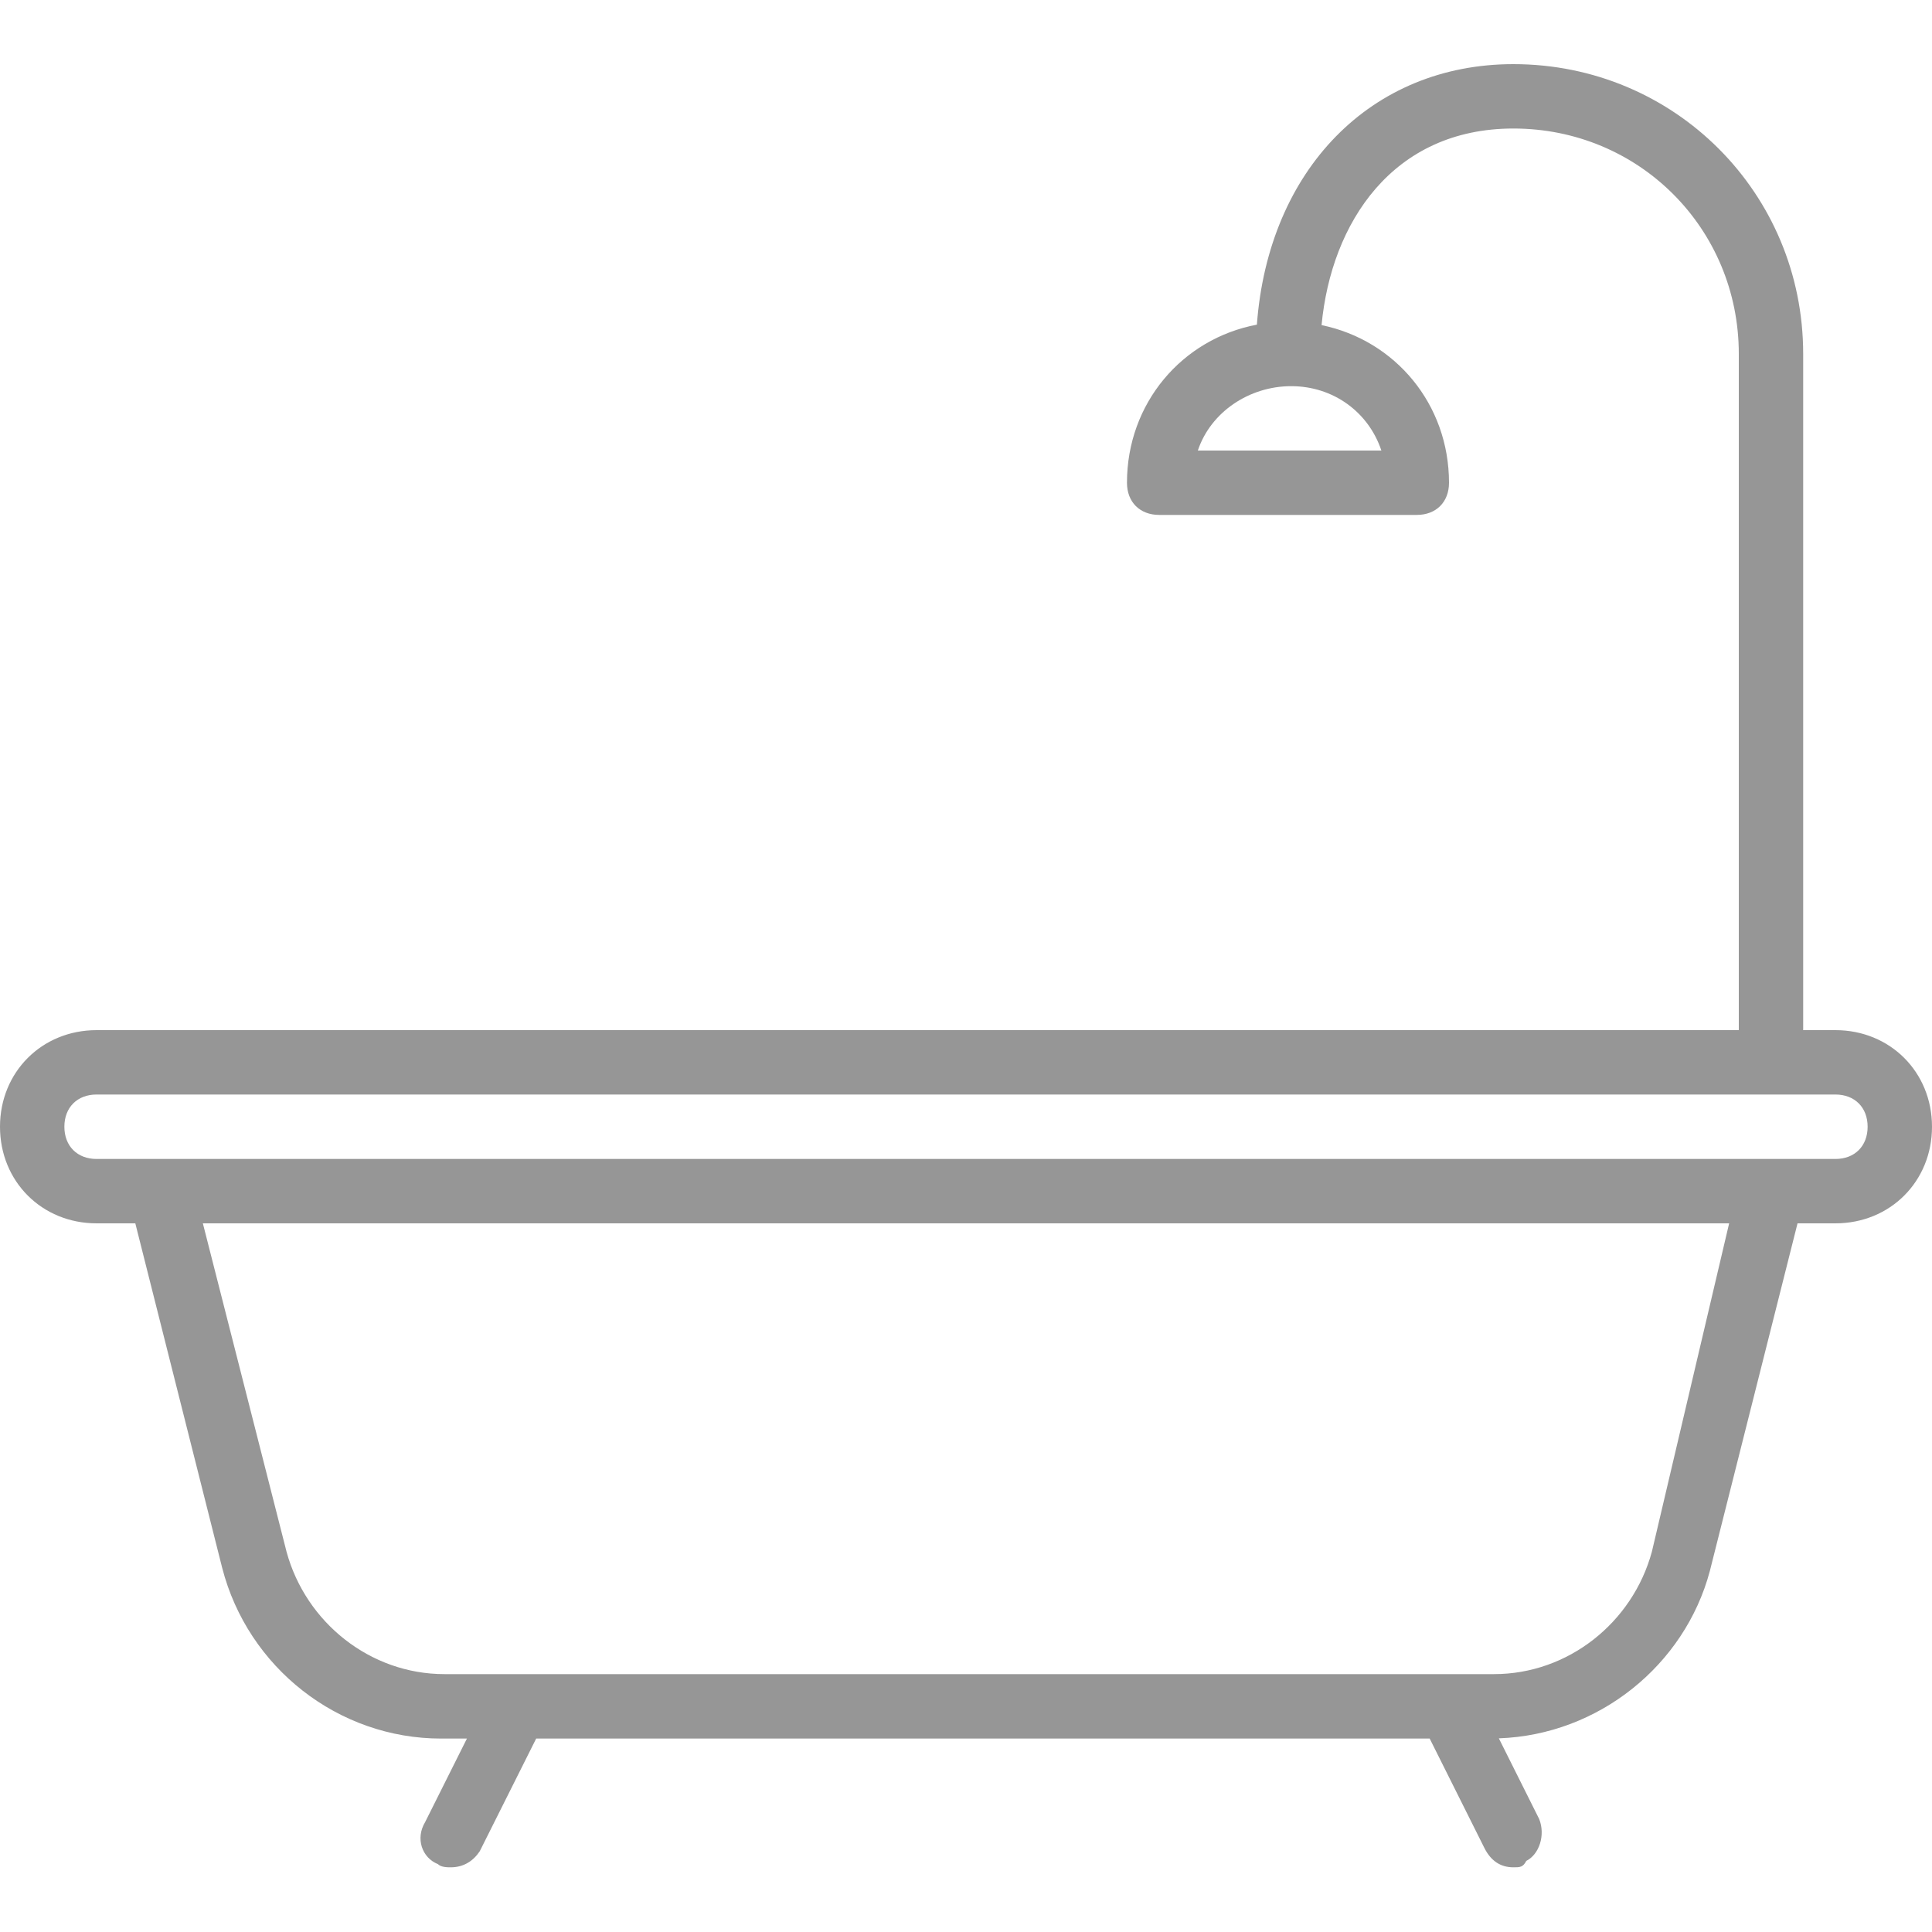 <svg width="25" height="25" viewBox="0 0 25 25" fill="none" xmlns="http://www.w3.org/2000/svg">
<path d="M23.75 13.33H23.333V4.58C23.333 2.497 21.667 0.83 19.583 0.83C17.739 0.83 16.413 2.198 16.264 4.201C15.296 4.384 14.583 5.218 14.583 6.247C14.583 6.497 14.75 6.663 15 6.663H18.333C18.583 6.663 18.75 6.497 18.75 6.247C18.75 5.229 18.053 4.403 17.101 4.207C17.226 2.883 18.021 1.663 19.583 1.663C21.208 1.663 22.5 2.955 22.5 4.58V13.33H9.96C8.008 13.33 8.398 13.599 8.398 13.599C8.398 13.599 7.6 13.599 6.934 13.599C6.142 13.599 5.322 13.33 5.322 13.33C5.322 13.33 3.427 13.33 3.052 13.33C2.028 13.33 3.052 13.33 1.29 13.33H1.25C0.542 13.33 0 13.872 0 14.58C0 15.288 0.542 15.83 1.25 15.83H1.751L2.875 20.288C3.208 21.58 4.375 22.497 5.708 22.497H6.042L5.5 23.58C5.375 23.788 5.458 24.038 5.667 24.122C5.708 24.163 5.792 24.163 5.833 24.163C6 24.163 6.125 24.08 6.208 23.955L6.938 22.497H18.5L19.208 23.913C19.292 24.08 19.417 24.163 19.583 24.163C19.667 24.163 19.708 24.163 19.75 24.08C19.917 23.997 20 23.747 19.917 23.538L19.395 22.494C20.685 22.449 21.8 21.548 22.125 20.33L23.26 15.83H23.75C24.458 15.83 25 15.288 25 14.58C25 13.872 24.458 13.33 23.75 13.33ZM17.875 5.83H15.5C15.667 5.33 16.167 4.997 16.708 4.997C17.25 4.997 17.708 5.33 17.875 5.83ZM3.149 14.163C3.524 14.163 4.323 13.67 4.614 13.962C4.698 14.087 5.937 13.954 6.104 13.913C6.27 13.871 7.087 14.128 7.129 13.962C7.254 13.337 7.7 13.962 8.325 13.962C8.784 13.962 9.106 13.892 9.106 13.892C9.106 13.892 8.134 13.811 8.301 13.77C8.342 13.77 9.96 13.33 9.96 13.33C9.96 13.33 9.827 13.33 9.125 13.33C8.423 13.33 2.167 13.33 2.167 13.33C2.167 13.33 2.608 14.163 3.149 14.163ZM21.375 20.08C21.125 20.997 20.292 21.663 19.333 21.663H5.75C4.792 21.663 3.958 20.997 3.708 20.08L2.625 15.83H22.375L21.375 20.08ZM23.75 14.997H22.917H2.083H1.25C1 14.997 0.833 14.83 0.833 14.58C0.833 14.33 1 14.163 1.25 14.163H1.667H9.583H23.75C24 14.163 24.167 14.33 24.167 14.58C24.167 14.83 24 14.997 23.75 14.997Z" fill="#969696"/>
</svg>
